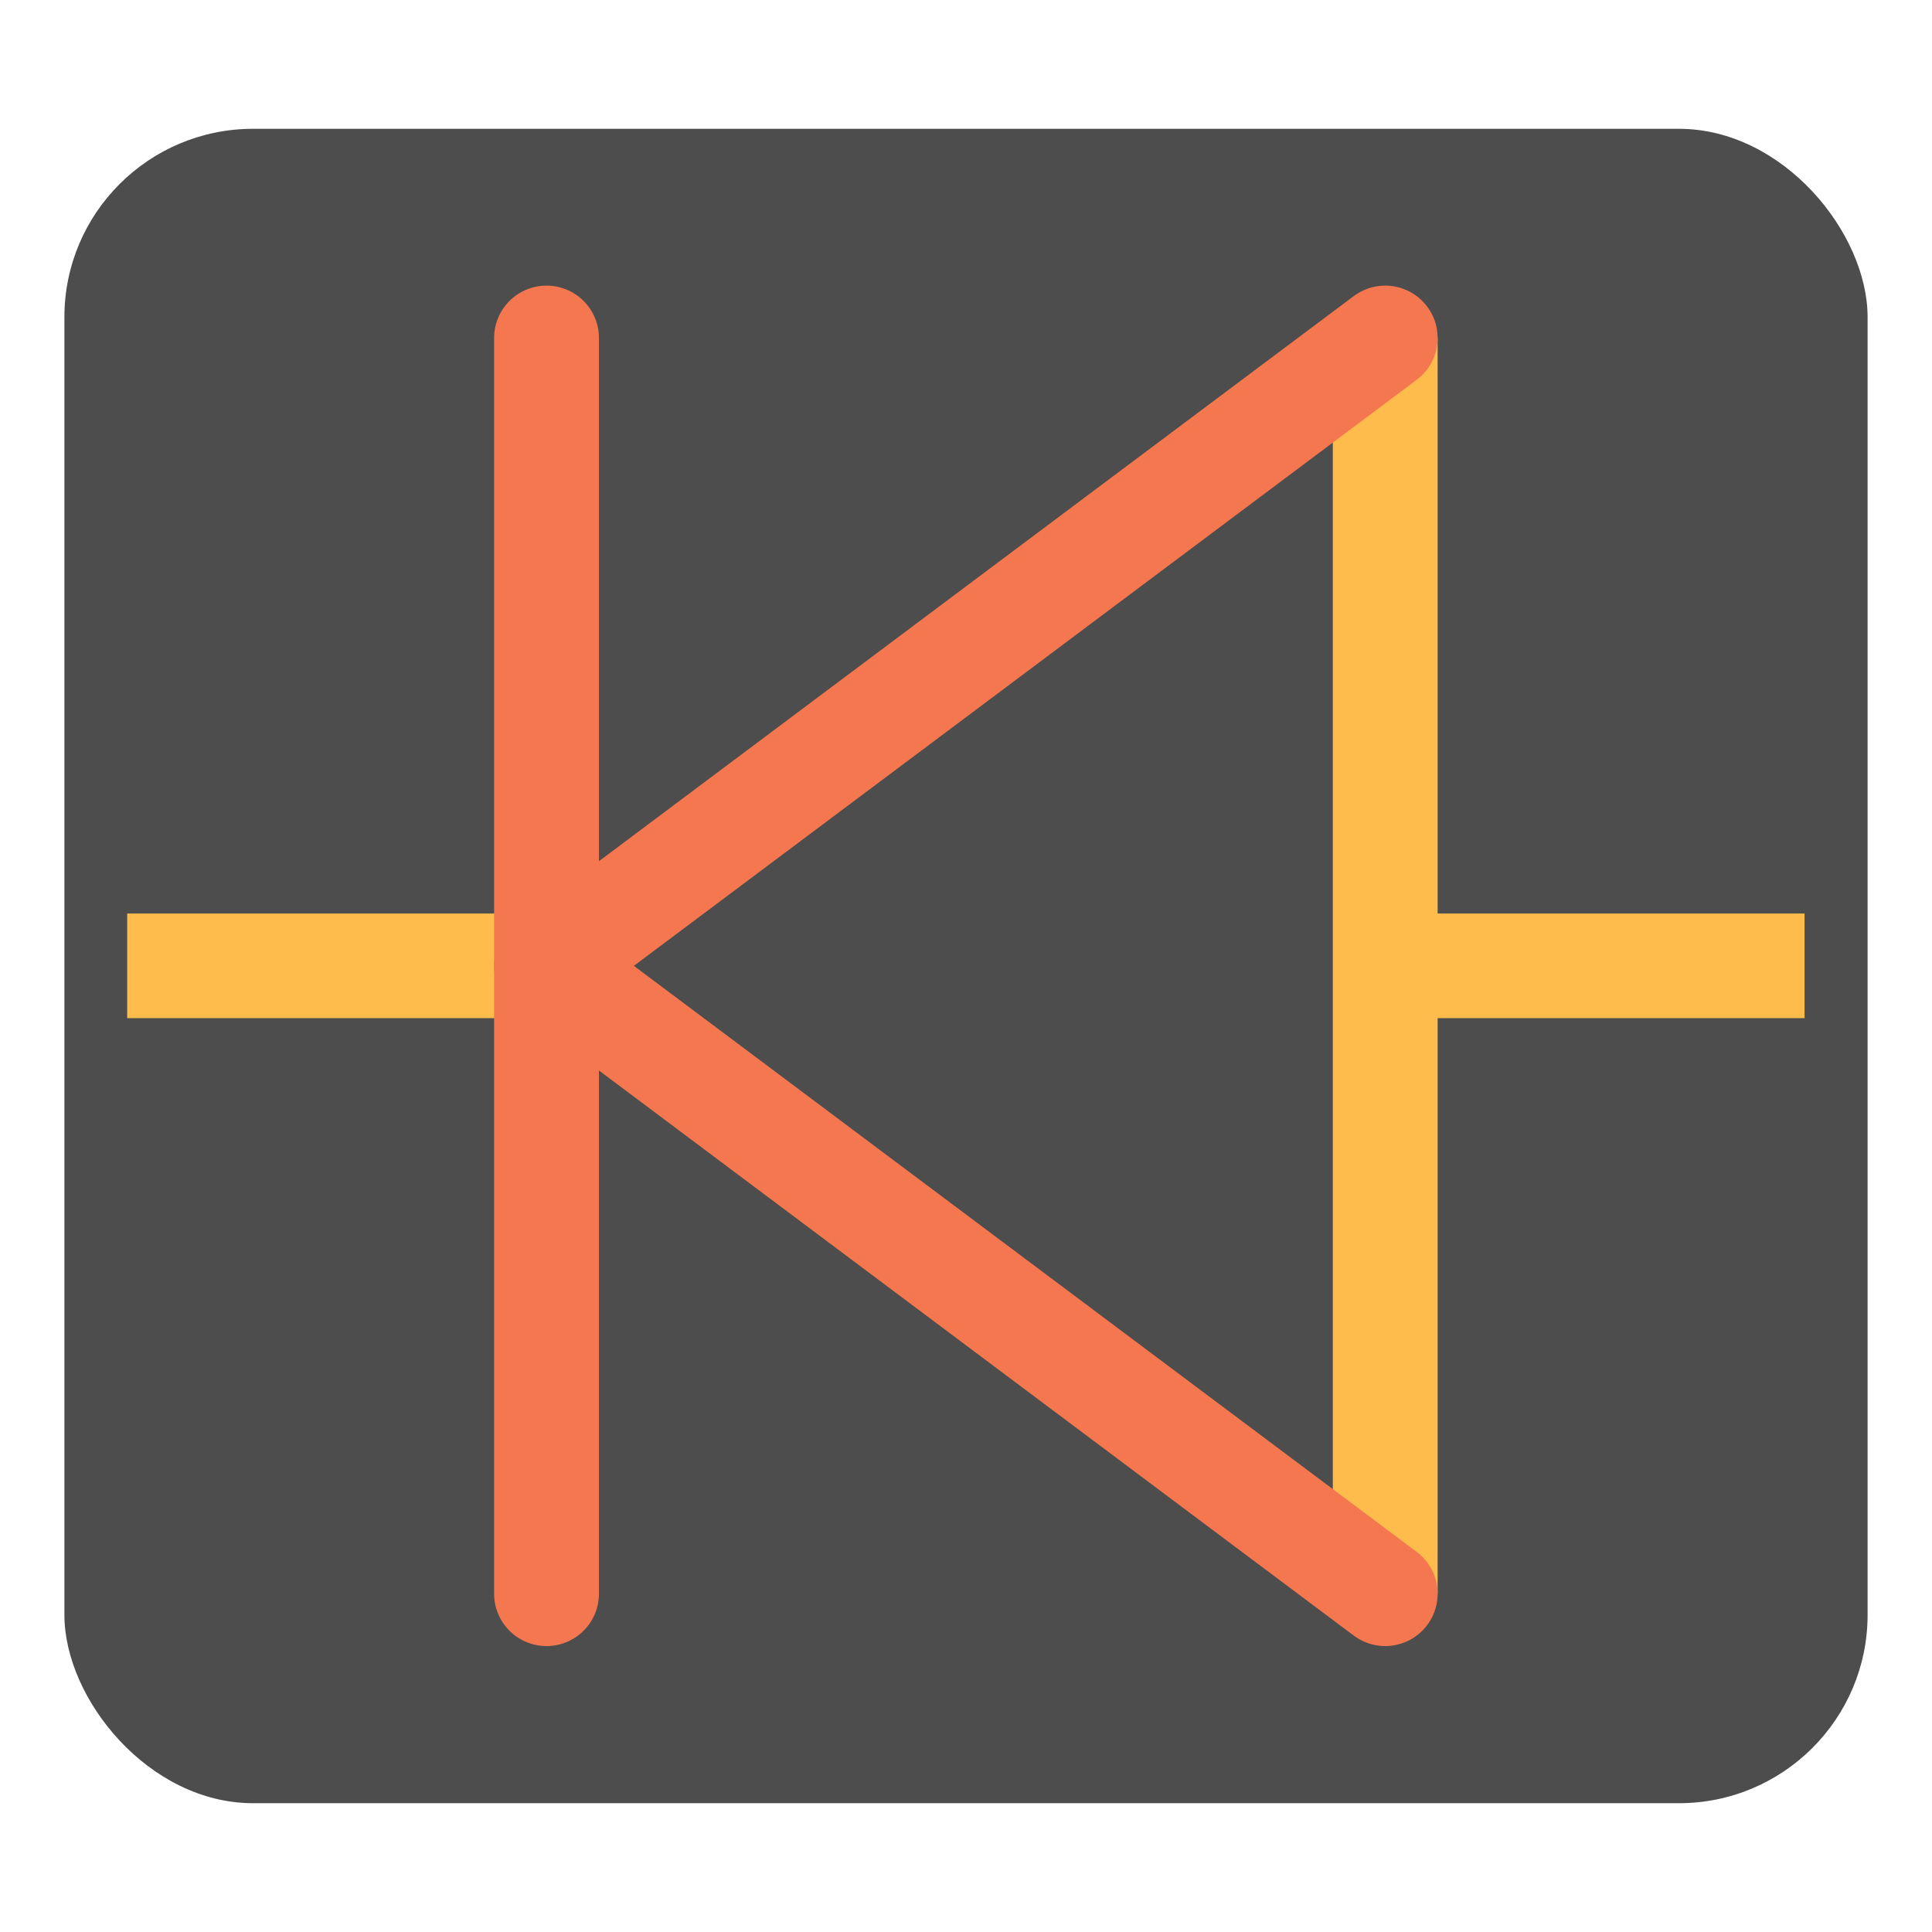 <?xml version="1.0" encoding="UTF-8" standalone="no"?>
<!-- Created with Inkscape (http://www.inkscape.org/) -->

<svg
   xmlns:dc="http://purl.org/dc/elements/1.1/"
   xmlns:cc="http://creativecommons.org/ns#"
   xmlns:rdf="http://www.w3.org/1999/02/22-rdf-syntax-ns#"
   xmlns:svg="http://www.w3.org/2000/svg"
   xmlns="http://www.w3.org/2000/svg"
   xmlns:sodipodi="http://sodipodi.sourceforge.net/DTD/sodipodi-0.dtd"
   xmlns:inkscape="http://www.inkscape.org/namespaces/inkscape"
   width="150"
   height="150"
   viewBox="0 0 150 150"
   id="svg2"
   version="1.1"
   inkscape:version="0.91 r13725"
   sodipodi:docname="app.svg">
  <defs
     id="defs4" />
  <sodipodi:namedview
     id="base"
     pagecolor="#ffffff"
     bordercolor="#666666"
     borderopacity="1.0"
     inkscape:pageopacity="0.0"
     inkscape:pageshadow="2"
     inkscape:zoom="2.8284271"
     inkscape:cx="71.063089"
     inkscape:cy="86.325029"
     inkscape:document-units="px"
     inkscape:current-layer="layer1"
     showgrid="false"
     showguides="true"
     inkscape:snap-grids="true"
     inkscape:window-width="1366"
     inkscape:window-height="749"
     inkscape:window-x="-4"
     inkscape:window-y="-4"
     inkscape:window-maximized="1"
     units="px">
    <inkscape:grid
       type="xygrid"
       id="grid3336" />
  </sodipodi:namedview>
  <g
     inkscape:label="Layer 1"
     inkscape:groupmode="layer"
     id="layer1"
     transform="translate(0,-902.362)">
    <rect
       style="opacity:1;fill:#4d4d4d;fill-opacity:1;stroke:#f9f9f9;stroke-width:0;stroke-linejoin:round;stroke-miterlimit:4;stroke-dasharray:none"
       id="rect3352"
       width="140"
       height="130"
       x="5"
       y="912.362"
       rx="14.651"
       ry="14.625" />
    <g
       id="g4443"
       style="stroke:#fdbc4b;stroke-opacity:1"
       transform="matrix(16.279,0,0,16.25,-2204.07,-5804.783)">
      <path
         inkscape:connector-curvature="0"
         id="path3342"
         d="m 142,414.362 0,6"
         style="fill:none;fill-rule:evenodd;stroke:#fdbc4b;stroke-width:0.5;stroke-linecap:butt;stroke-linejoin:miter;stroke-miterlimit:4;stroke-dasharray:none;stroke-opacity:1" />
      <path
         inkscape:connector-curvature="0"
         id="path3344"
         d="m 136,417.362 2,0"
         style="fill:none;fill-rule:evenodd;stroke:#fdbc4b;stroke-width:0.5;stroke-linecap:butt;stroke-linejoin:miter;stroke-miterlimit:4;stroke-dasharray:none;stroke-opacity:1" />
      <path
         inkscape:connector-curvature="0"
         id="path3346"
         d="m 144,417.362 -2,0"
         style="fill:none;fill-rule:evenodd;stroke:#fdbc4b;stroke-width:0.5;stroke-linecap:butt;stroke-linejoin:miter;stroke-miterlimit:4;stroke-dasharray:none;stroke-opacity:1" />
    </g>
    <g
       id="g4438"
       style="stroke:#f47750;stroke-linecap:round;stroke-opacity:1"
       transform="matrix(16.279,0,0,16.25,-2204.07,-5804.783)">
      <path
         inkscape:connector-curvature="0"
         id="path3340"
         d="m 138,414.362 0,6"
         style="fill:none;fill-rule:evenodd;stroke:#f47750;stroke-width:0.5;stroke-linecap:round;stroke-linejoin:miter;stroke-miterlimit:4;stroke-dasharray:none;stroke-opacity:1" />
      <path
         inkscape:connector-curvature="0"
         id="path3348"
         d="m 138,417.362 4,-3"
         style="fill:none;fill-rule:evenodd;stroke:#f47750;stroke-width:0.5;stroke-linecap:round;stroke-linejoin:miter;stroke-miterlimit:4;stroke-dasharray:none;stroke-opacity:1" />
      <path
         inkscape:connector-curvature="0"
         id="path3350"
         d="m 138,417.362 4,3"
         style="fill:none;fill-rule:evenodd;stroke:#f47750;stroke-width:0.5;stroke-linecap:round;stroke-linejoin:miter;stroke-miterlimit:4;stroke-dasharray:none;stroke-opacity:1" />
    </g>
  </g>
</svg>
